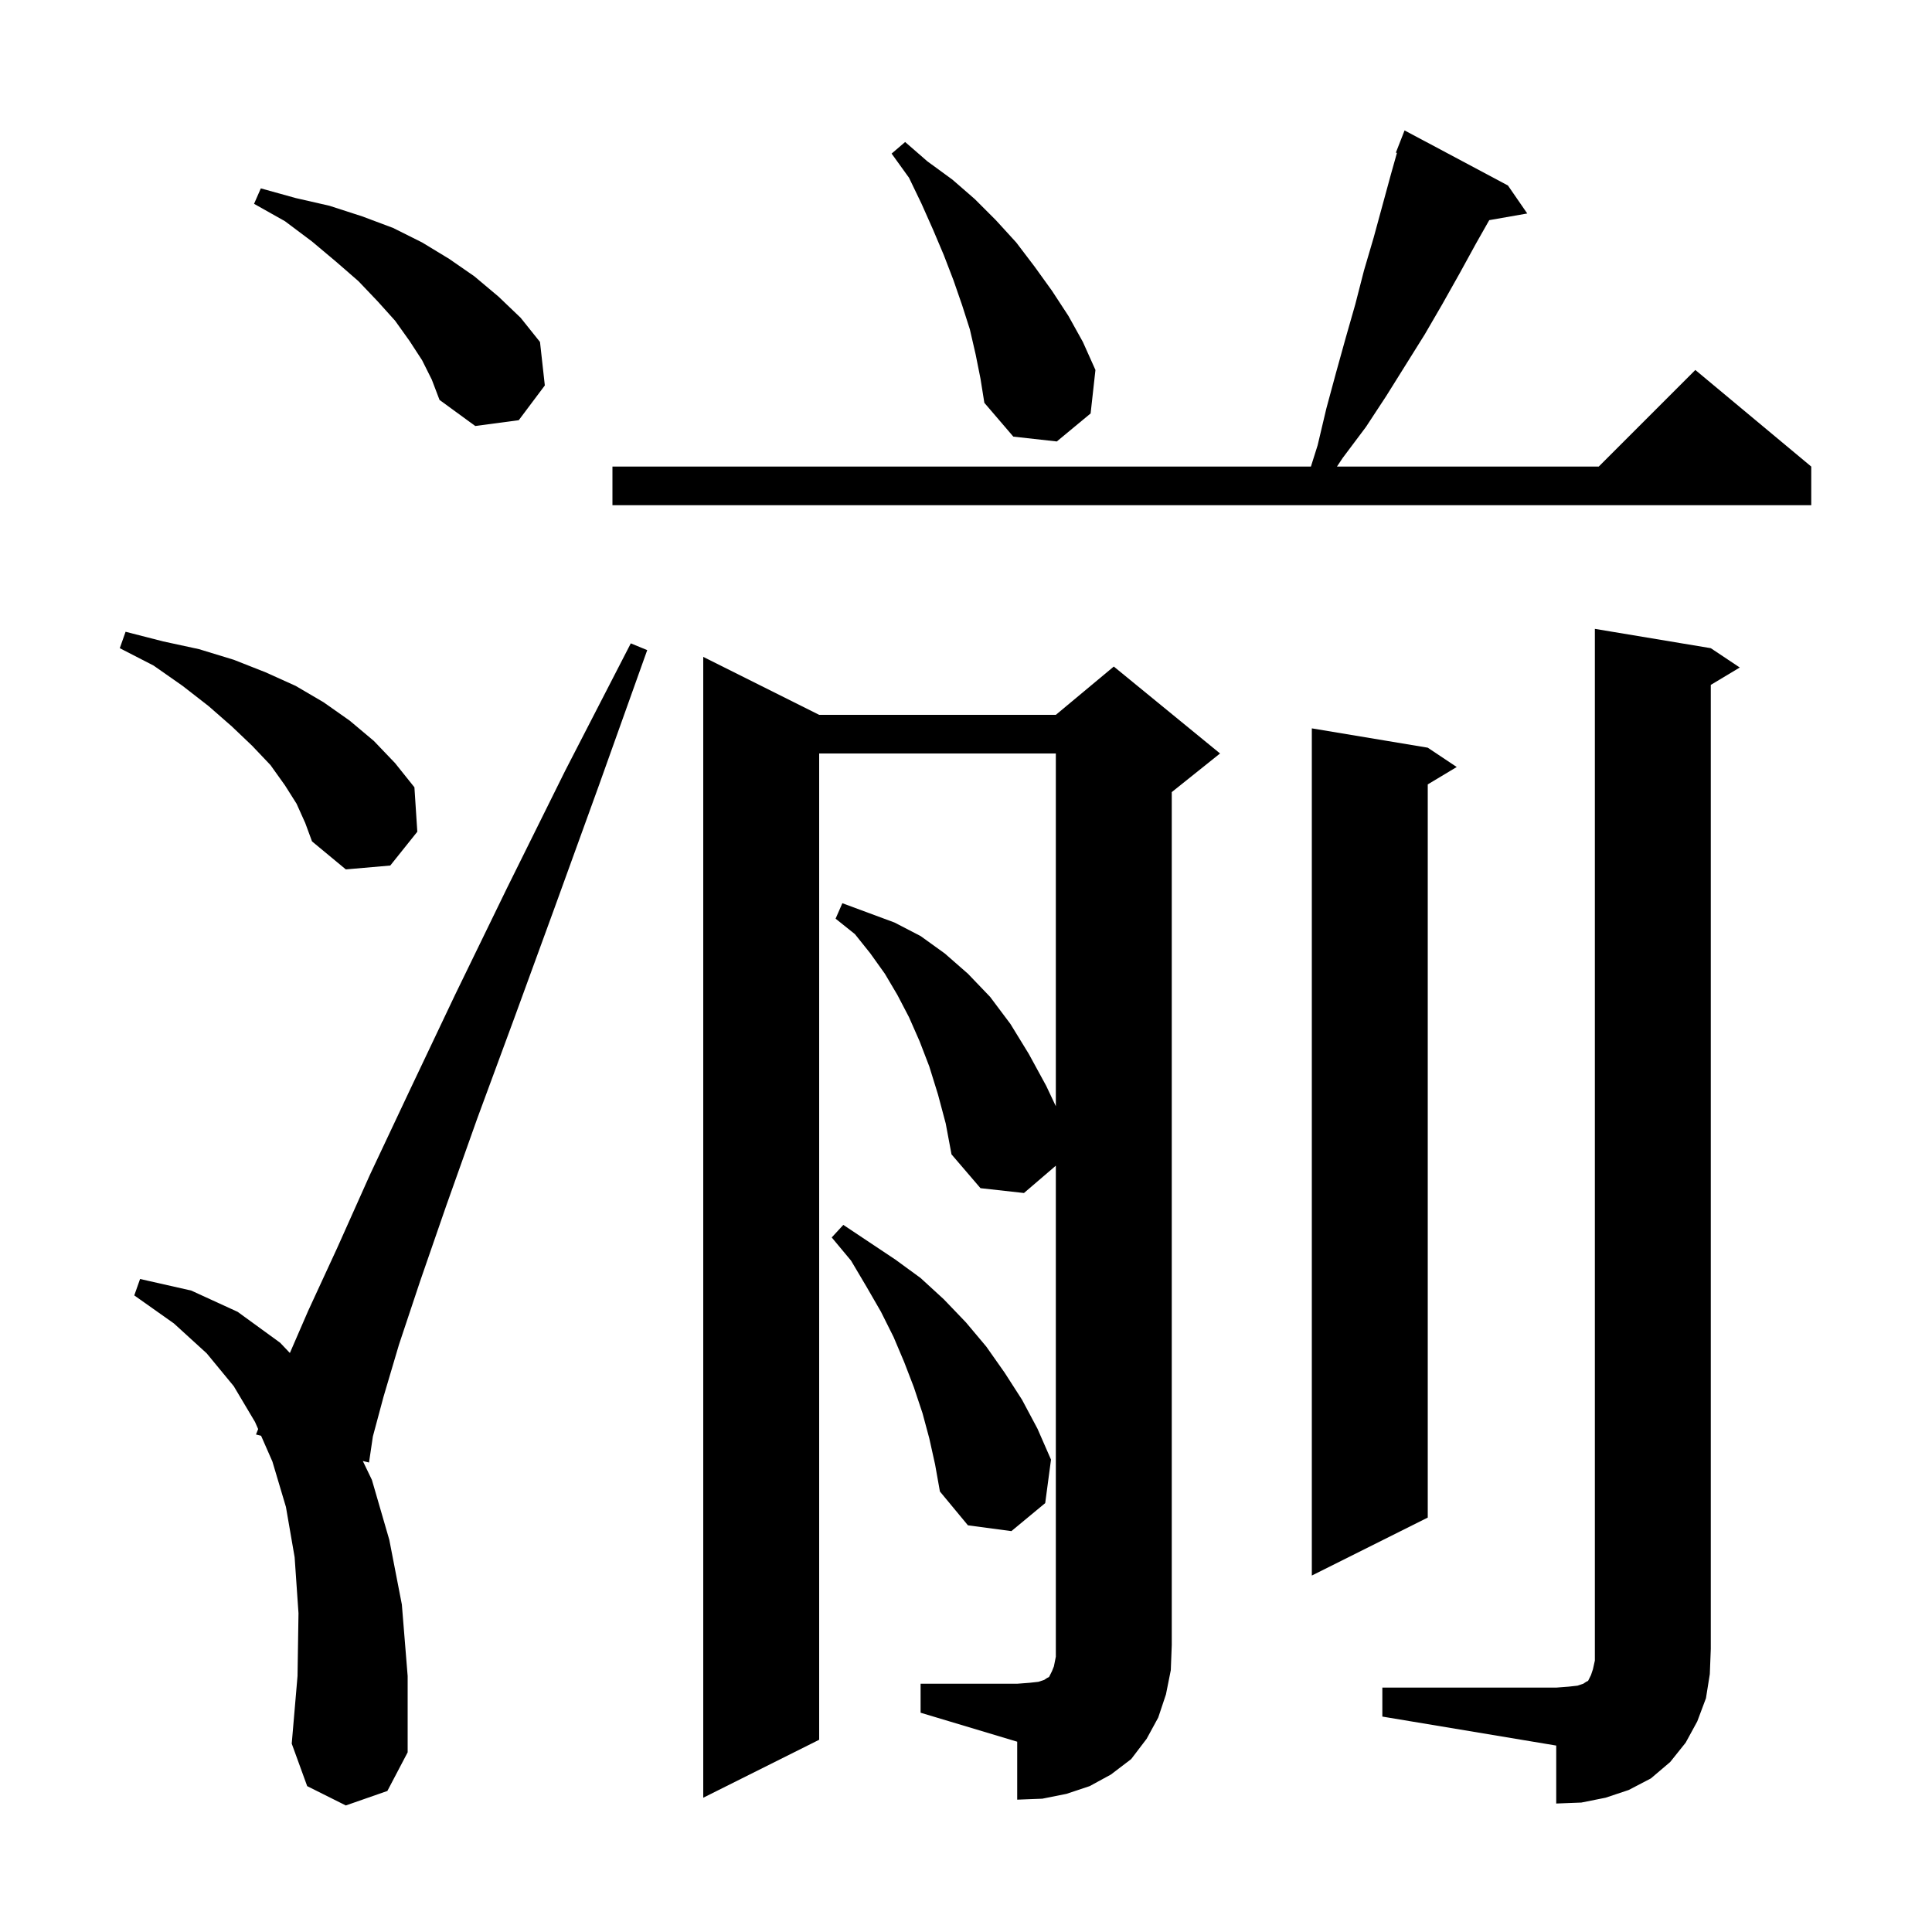 <svg xmlns="http://www.w3.org/2000/svg" xmlns:xlink="http://www.w3.org/1999/xlink" version="1.1" baseProfile="full" viewBox="0 0 200 200" width="200" height="200">
<g fill="black">
<path d="M 143.1 174.7 L 161.1 174.7 L 162.4 174.6 L 163.3 174.5 L 163.9 174.3 L 164.2 174.1 L 164.4 174.0 L 164.7 173.4 L 164.9 172.8 L 165.1 171.9 L 165.1 65.1 L 177.1 67.1 L 180.1 69.1 L 177.1 70.9 L 177.1 170.7 L 177.0 173.3 L 176.6 175.8 L 175.7 178.2 L 174.5 180.4 L 172.9 182.4 L 170.9 184.1 L 168.6 185.3 L 166.2 186.1 L 163.7 186.6 L 161.1 186.7 L 161.1 180.7 L 143.1 177.7 Z M 95.3 174.3 L 105.3 174.3 L 106.6 174.2 L 107.5 174.1 L 108.1 173.9 L 108.4 173.7 L 108.6 173.6 L 108.9 173.0 L 109.1 172.5 L 109.3 171.5 L 109.3 120.671 L 106.0 123.5 L 101.5 123.0 L 98.5 119.5 L 97.9 116.3 L 97.1 113.3 L 96.2 110.4 L 95.2 107.8 L 94.1 105.3 L 92.9 103.0 L 91.6 100.8 L 90.1 98.7 L 88.5 96.7 L 86.5 95.1 L 87.2 93.5 L 92.6 95.5 L 95.3 96.9 L 97.8 98.7 L 100.2 100.8 L 102.5 103.2 L 104.6 106.0 L 106.5 109.1 L 108.3 112.4 L 109.3 114.518 L 109.3 78.0 L 84.8 78.0 L 84.8 180.1 L 72.8 186.1 L 72.8 68.0 L 84.8 74.0 L 109.3 74.0 L 115.3 69.0 L 126.3 78.0 L 121.3 82.0 L 121.3 170.3 L 121.2 172.9 L 120.7 175.4 L 119.9 177.8 L 118.7 180.0 L 117.1 182.1 L 115.0 183.7 L 112.8 184.9 L 110.4 185.7 L 107.9 186.2 L 105.3 186.3 L 105.3 180.3 L 95.3 177.3 Z M 35.8 186.9 L 31.8 184.9 L 30.2 180.5 L 30.8 173.5 L 30.9 167.0 L 30.5 161.2 L 29.6 156.0 L 28.2 151.3 L 27.028 148.631 L 26.5 148.5 L 26.723 147.935 L 26.4 147.2 L 24.2 143.5 L 21.4 140.1 L 18.0 137.0 L 13.9 134.1 L 14.5 132.4 L 19.8 133.6 L 24.6 135.8 L 29.0 139.0 L 30.008 140.061 L 31.9 135.7 L 34.9 129.2 L 38.3 121.6 L 42.4 112.9 L 47.1 103.0 L 52.5 91.9 L 58.5 79.8 L 65.3 66.6 L 67.0 67.3 L 62.0 81.3 L 57.4 94.0 L 53.2 105.5 L 49.4 115.8 L 46.2 124.8 L 43.5 132.6 L 41.3 139.2 L 39.7 144.6 L 38.6 148.7 L 38.2 151.4 L 37.557 151.241 L 38.5 153.2 L 40.3 159.4 L 41.6 166.1 L 42.2 173.5 L 42.2 181.4 L 40.1 185.4 Z M 147.8 77.4 L 150.8 79.4 L 147.8 81.2 L 147.8 157.1 L 135.8 163.1 L 135.8 75.4 Z M 96.2 148.9 L 95.5 146.3 L 94.6 143.6 L 93.6 141.0 L 92.5 138.4 L 91.2 135.8 L 89.7 133.2 L 88.1 130.5 L 86.1 128.1 L 87.3 126.8 L 92.7 130.4 L 95.3 132.3 L 97.7 134.5 L 100.0 136.9 L 102.1 139.4 L 104.0 142.1 L 105.8 144.9 L 107.4 147.9 L 108.8 151.1 L 108.2 155.6 L 104.7 158.5 L 100.2 157.9 L 97.3 154.4 L 96.8 151.6 Z M 30.7 83.2 L 29.5 81.3 L 28.0 79.2 L 26.1 77.2 L 24.0 75.2 L 21.6 73.1 L 18.9 71.0 L 15.9 68.9 L 12.4 67.1 L 13.0 65.4 L 16.9 66.4 L 20.6 67.2 L 24.2 68.3 L 27.5 69.6 L 30.6 71.0 L 33.5 72.7 L 36.2 74.6 L 38.7 76.7 L 40.9 79.0 L 42.9 81.5 L 43.2 86.1 L 40.4 89.6 L 35.8 90.0 L 32.3 87.1 L 31.6 85.2 Z M 156.1 19.2 L 158.1 22.1 L 154.166 22.79 L 152.8 25.2 L 151.1 28.3 L 149.3 31.5 L 147.5 34.6 L 143.5 41.0 L 141.4 44.2 L 139.0 47.4 L 138.4 48.3 L 165.5 48.3 L 175.5 38.3 L 187.5 48.3 L 187.5 52.3 L 63.4 52.3 L 63.4 48.3 L 135.705 48.3 L 136.4 46.1 L 137.3 42.3 L 138.3 38.6 L 139.3 35.0 L 140.3 31.5 L 141.2 28.0 L 142.2 24.6 L 144.0 18.0 L 144.61 15.832 L 144.5 15.8 L 145.4 13.5 Z M 101.0 36.7 L 100.4 34.1 L 99.6 31.6 L 98.7 29.0 L 97.7 26.4 L 96.6 23.8 L 95.4 21.1 L 94.1 18.4 L 92.3 15.9 L 93.7 14.7 L 96.0 16.7 L 98.6 18.6 L 100.9 20.6 L 103.1 22.8 L 105.2 25.1 L 107.1 27.6 L 108.9 30.1 L 110.6 32.7 L 112.1 35.4 L 113.4 38.3 L 112.9 42.8 L 109.4 45.7 L 104.9 45.2 L 101.9 41.7 L 101.5 39.2 Z M 43.7 37.3 L 42.4 35.3 L 40.9 33.2 L 39.1 31.2 L 37.1 29.1 L 34.8 27.1 L 32.3 25.0 L 29.5 22.9 L 26.3 21.1 L 27.0 19.5 L 30.6 20.5 L 34.1 21.3 L 37.5 22.4 L 40.7 23.6 L 43.7 25.1 L 46.5 26.8 L 49.1 28.6 L 51.6 30.7 L 53.9 32.9 L 55.9 35.4 L 56.4 39.9 L 53.7 43.5 L 49.2 44.1 L 45.5 41.4 L 44.7 39.3 Z " />
</g>
</svg>
